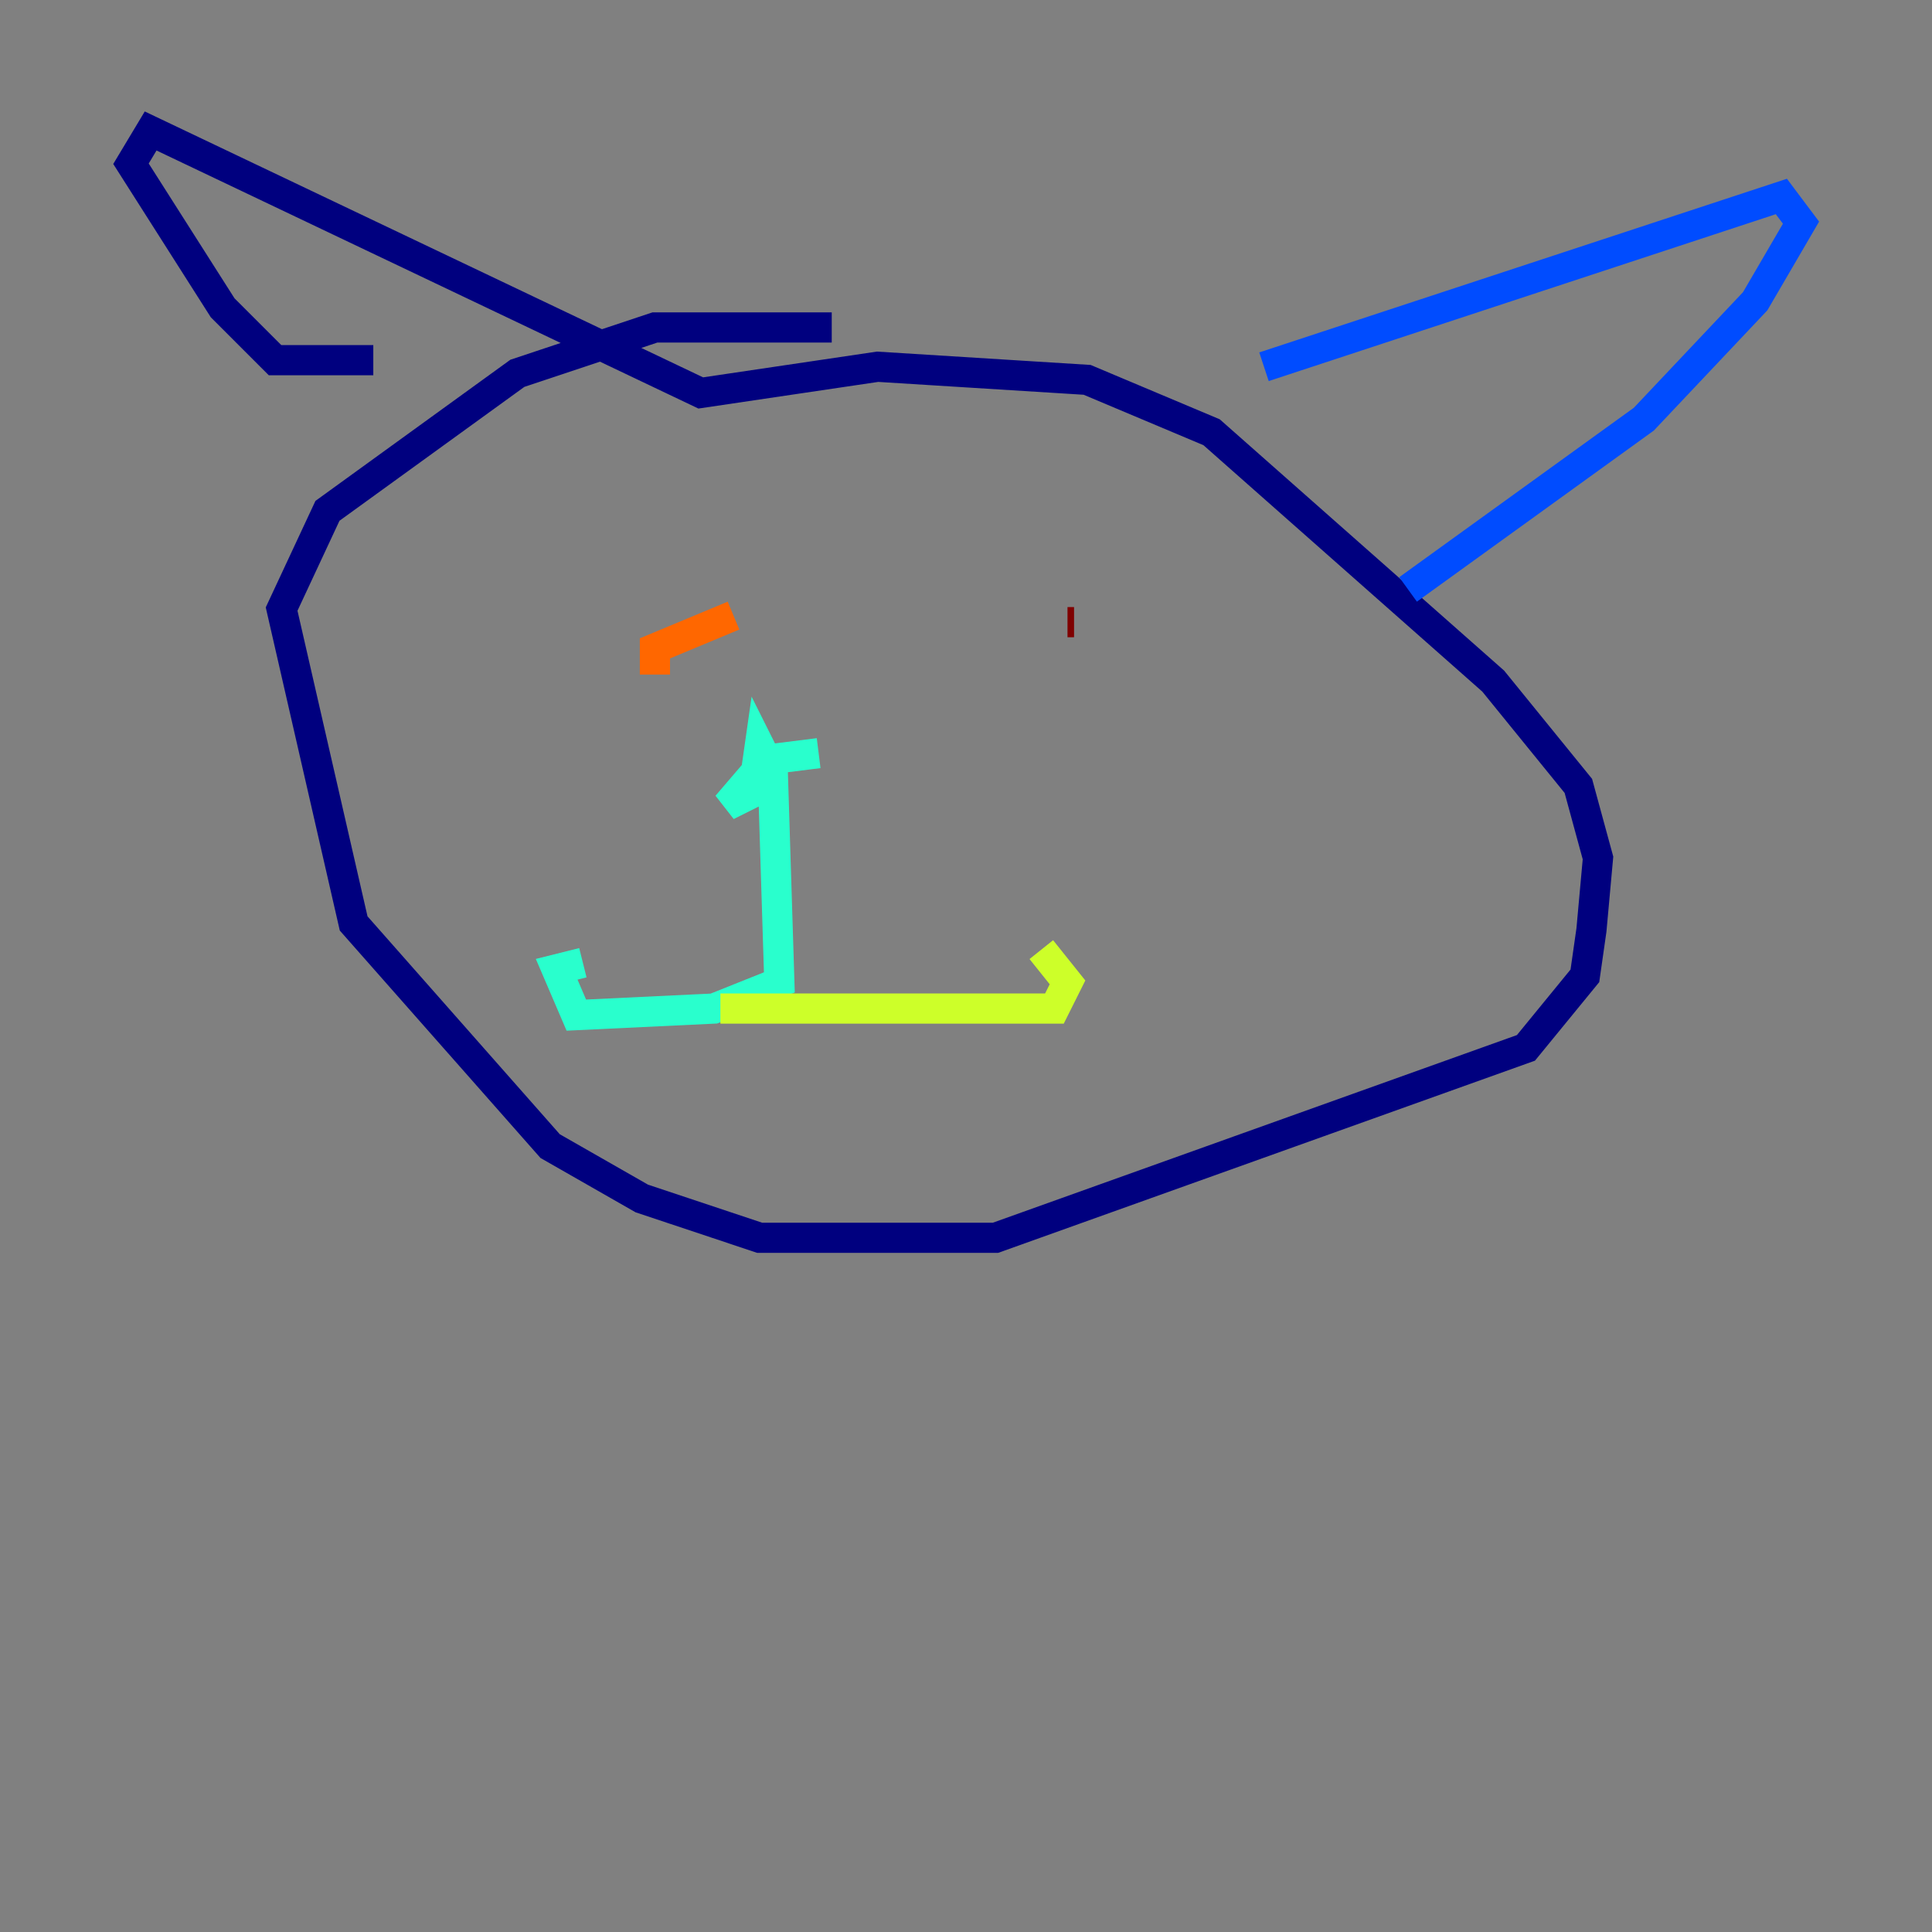 <?xml version="1.0" encoding="utf-8" ?>
<svg baseProfile="tiny" height="128" version="1.2" viewBox="0,0,128,128" width="128" xmlns="http://www.w3.org/2000/svg" xmlns:ev="http://www.w3.org/2001/xml-events" xmlns:xlink="http://www.w3.org/1999/xlink"><rect x="0" y="0" width="128" height="128" fill="#808080" stroke="none"/><defs /><polyline fill="none" points="55.105,21.695 43.39,21.695 34.278,24.732 21.695,33.844 18.658,40.352 23.43,61.18 36.447,75.932 42.522,79.403 50.332,82.007 65.953,82.007 101.098,69.424 105.003,64.651 105.437,61.614 105.871,56.841 104.57,52.068 98.929,45.125 80.271,28.637 72.027,25.166 58.142,24.298 46.427,26.034 9.98,8.678 8.678,10.848 14.752,20.393 18.224,23.864 24.732,23.864" stroke="#00007f" stroke-width="2" /><polyline fill="none" points="83.742,24.298 118.02,13.017 119.322,14.752 116.285,19.959 108.909,27.77 93.288,39.051" stroke="#004cff" stroke-width="2" /><polyline fill="none" points="54.237,49.898 50.766,50.332 48.163,53.37 49.898,52.502 50.332,49.464 51.2,51.2 51.634,65.085 47.295,66.82 38.183,67.254 36.881,64.217 38.617,63.783" stroke="#29ffcd" stroke-width="2" /><polyline fill="none" points="47.729,66.82 69.858,66.82 70.725,65.085 68.99,62.915" stroke="#cdff29" stroke-width="2" /><polyline fill="none" points="43.39,44.691 43.39,42.956 48.597,40.786" stroke="#ff6700" stroke-width="2" /><polyline fill="none" points="70.725,41.22 71.159,41.22" stroke="#7f0000" stroke-width="2" /></svg>